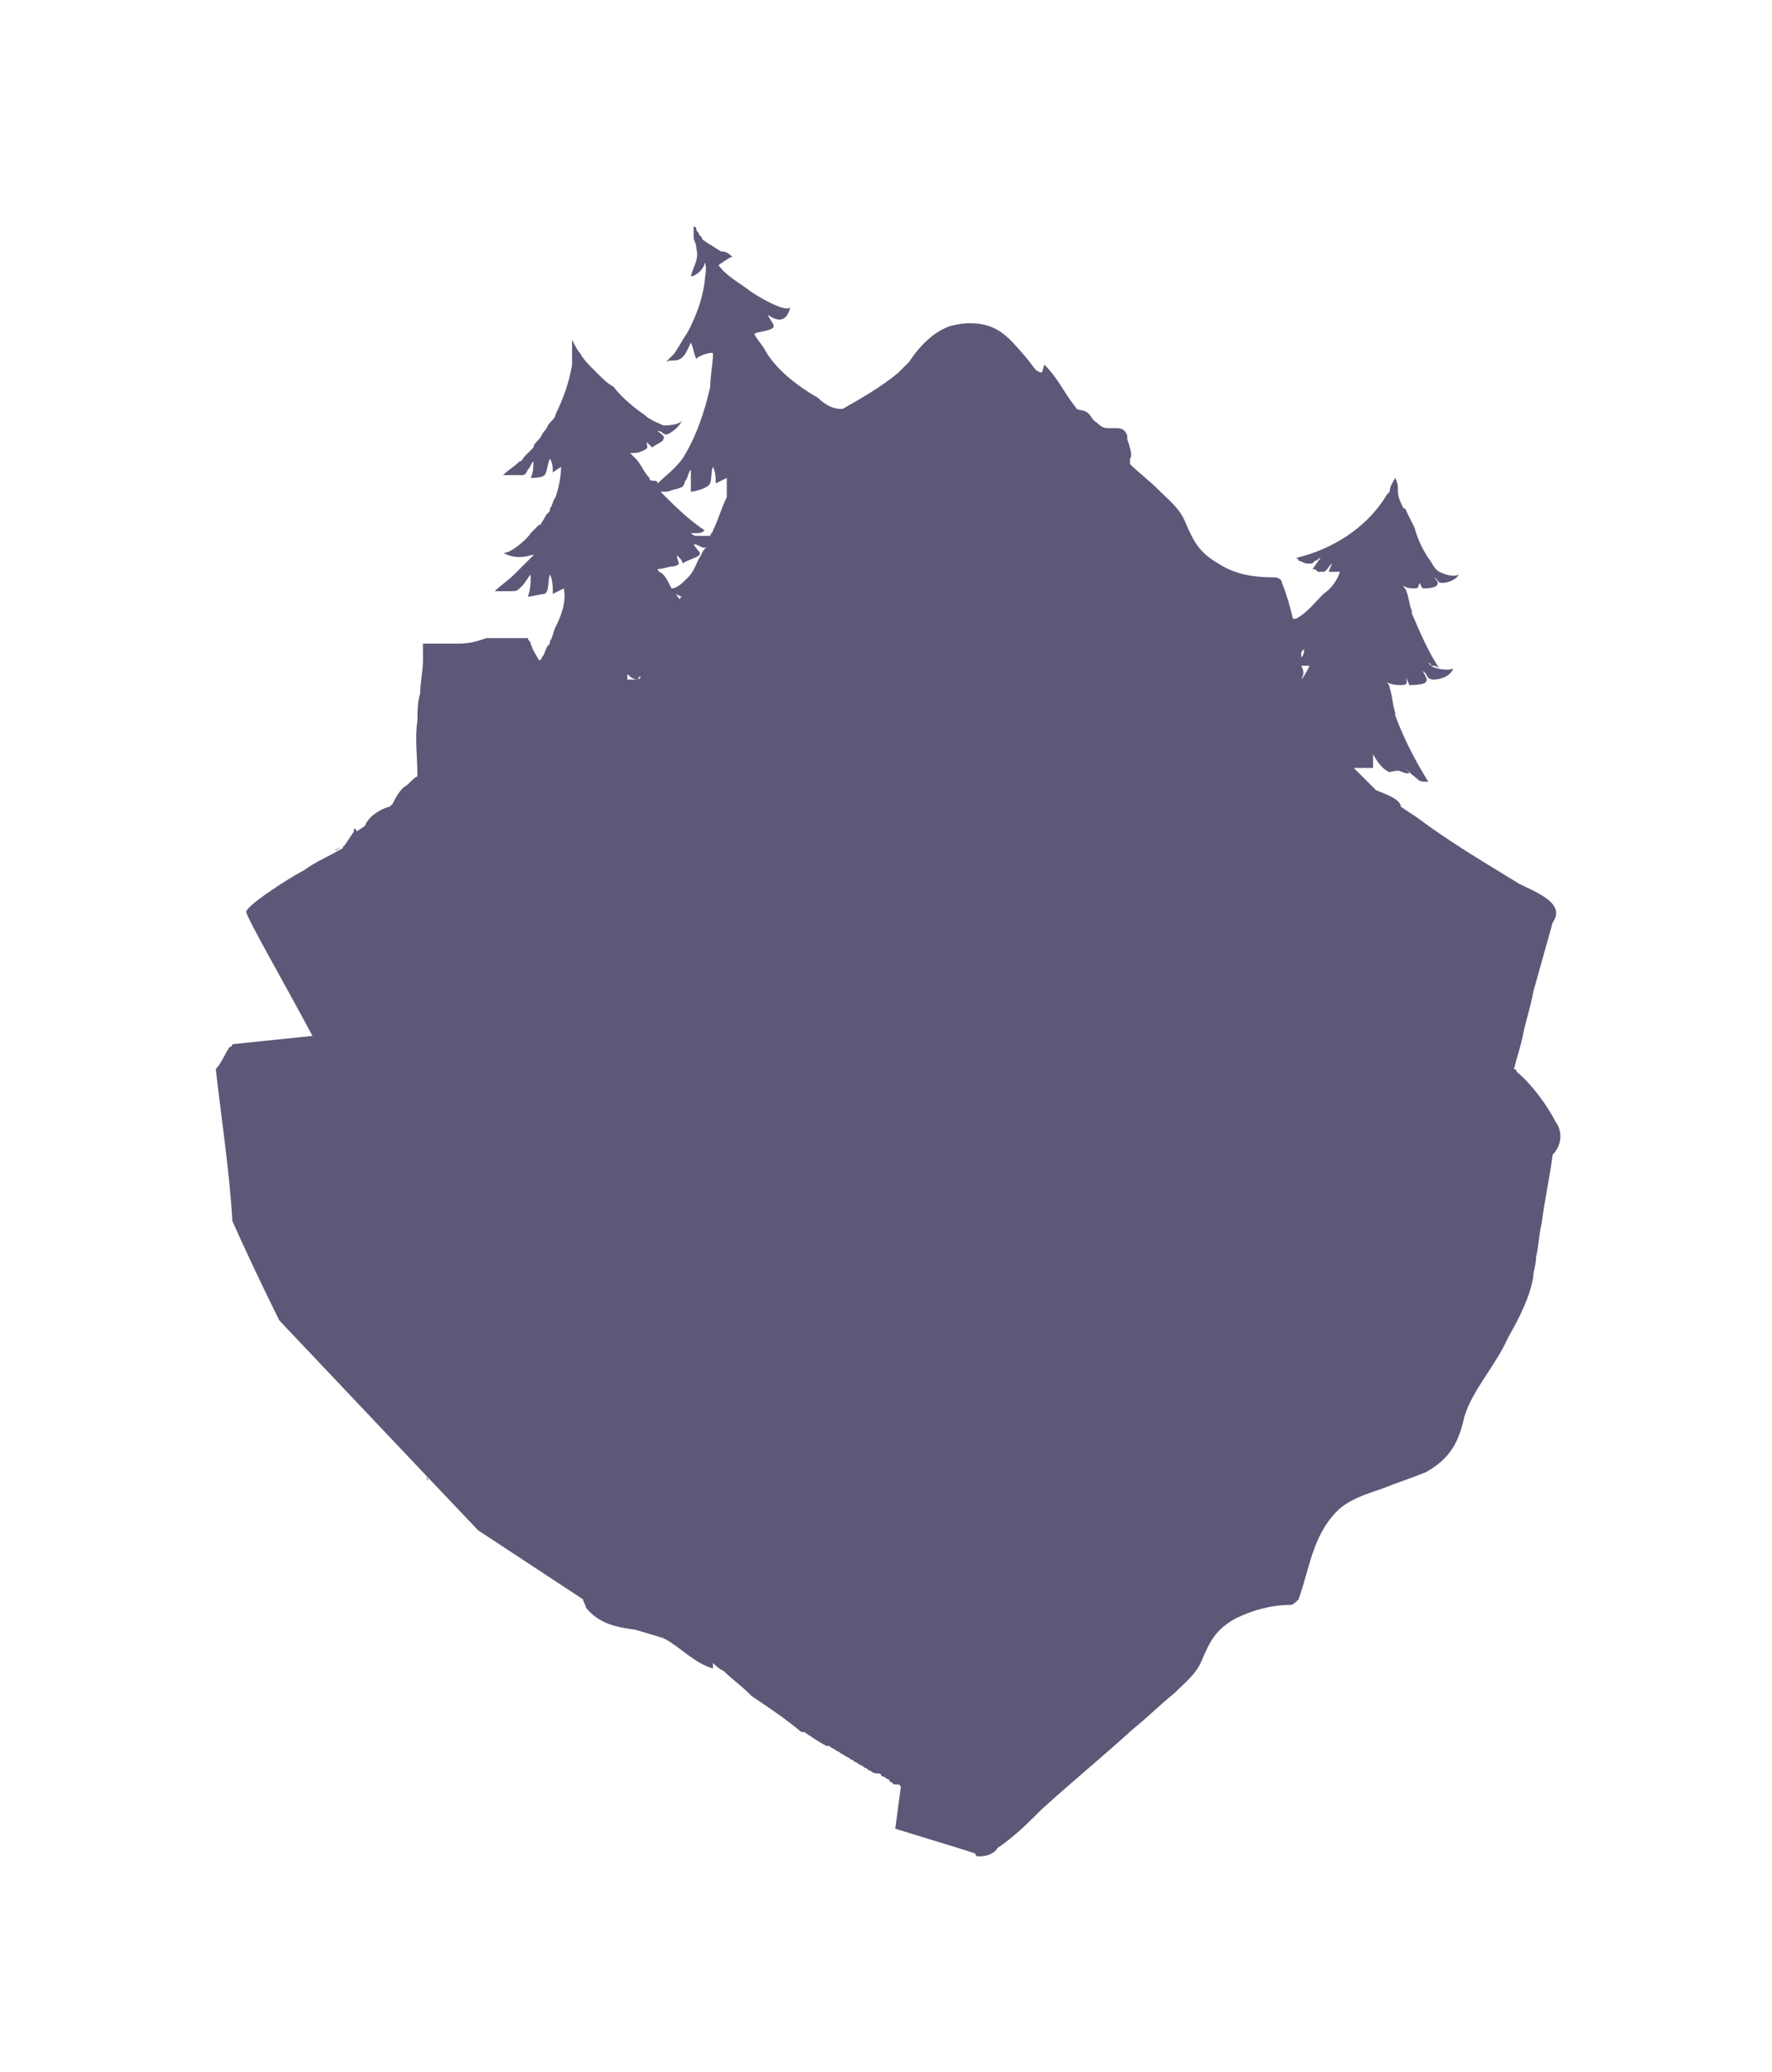 <svg width="201" height="235" viewBox="0 0 201 235" fill="none" xmlns="http://www.w3.org/2000/svg">
<g filter="url(#filter0_d_424_8224)">
<path opacity="0.7" d="M176.431 123.206C175.491 121.326 173.611 118.82 172.045 117.567C172.045 117.567 172.045 117.253 171.731 117.253C172.045 116 172.358 115.06 172.671 113.807C172.985 111.927 173.611 110.361 173.925 108.481L176.118 100.648C177.684 98.455 174.238 97.202 172.358 96.262C168.285 93.755 164.525 91.562 160.766 88.742L158.886 87.489C158.886 86.549 156.693 85.922 156.066 85.609C155.126 84.669 154.499 84.043 153.56 83.103H153.873C153.873 83.103 153.873 83.103 154.186 83.103C154.186 83.103 154.813 83.103 155.126 83.103C155.439 83.103 155.439 83.103 155.753 83.103C155.753 82.789 155.753 82.476 155.753 82.476C155.753 82.163 155.753 81.85 155.753 81.536C156.066 82.163 156.693 83.103 157.319 83.416C157.633 83.729 157.946 83.416 158.572 83.416C158.886 83.416 159.199 83.729 159.826 83.729C159.826 83.416 159.512 83.416 159.512 83.103C159.512 83.416 160.452 84.043 160.766 84.356C161.079 84.669 161.392 84.669 162.019 84.669C160.452 82.163 159.199 79.656 158.259 77.15V76.837C157.946 75.897 157.946 74.957 157.633 74.017C157.633 73.704 157.319 73.39 157.319 73.39C157.946 73.704 158.572 73.704 158.886 73.704C159.826 73.704 159.512 73.39 159.512 72.763C159.512 73.077 159.826 73.39 159.826 73.704C160.139 73.704 161.392 73.704 161.706 73.39C162.019 73.077 161.706 72.763 161.392 72.137C162.019 72.45 161.706 73.077 162.645 73.077C163.272 73.077 164.525 72.763 164.839 71.824C164.212 72.137 162.645 71.824 162.332 71.51L162.019 71.197C162.019 71.197 162.332 71.197 162.332 71.51C162.645 71.51 162.959 71.51 163.272 71.824C162.019 69.944 161.079 67.751 160.139 65.557V65.244C159.826 64.618 159.826 63.678 159.512 63.051C159.512 62.738 159.199 62.738 159.199 62.424C159.512 62.738 160.139 62.738 160.452 62.738C161.079 62.738 160.766 62.424 161.079 62.111C161.079 62.424 161.392 62.738 161.392 62.738C161.706 62.738 162.645 62.738 162.959 62.424C163.272 62.111 162.959 61.798 162.645 61.484C163.272 61.798 162.959 62.111 163.585 62.111C164.212 62.111 165.152 61.798 165.465 61.171C164.839 61.484 163.899 61.171 163.272 60.858C162.645 60.544 162.332 59.605 162.019 59.291C161.392 58.351 160.766 57.098 160.452 55.845C160.139 55.218 159.826 54.592 159.512 53.965C159.512 53.965 159.512 53.652 159.199 53.652C158.886 53.025 158.572 52.398 158.572 51.772C158.572 51.145 158.572 50.832 158.259 50.205C157.946 50.832 157.633 51.145 157.633 51.772L157.319 52.085C155.126 55.845 151.053 58.351 146.98 59.291C146.98 59.291 147.293 59.291 147.293 59.605C147.607 59.605 147.92 59.918 148.233 59.918C148.547 59.918 148.547 59.918 148.547 59.918C148.86 59.918 148.86 59.918 149.173 59.605C149.487 59.605 149.487 59.291 149.8 59.291C149.487 59.605 149.173 60.231 148.86 60.544C149.173 60.544 149.173 60.544 149.487 60.858C149.8 60.858 150.113 60.858 150.113 60.858C150.426 60.858 150.74 60.231 151.053 59.918C151.053 60.231 150.74 60.544 150.74 60.858C150.74 60.858 150.74 60.858 151.053 60.858C151.053 60.858 151.68 60.858 151.993 60.858C151.68 61.798 151.053 62.738 150.113 63.364C149.173 64.304 148.233 65.558 146.98 66.184C146.98 66.184 146.98 66.184 146.667 66.184C146.353 64.931 146.04 63.678 145.414 62.111C145.414 61.798 145.1 61.484 144.474 61.484C142.28 61.484 140.087 61.171 138.207 59.918C136.014 58.665 135.388 57.411 134.448 55.218C133.821 53.652 132.568 52.712 131.315 51.459C130.375 50.519 129.121 49.579 128.182 48.639V48.325V48.012C128.495 47.699 128.182 46.759 127.868 45.819V45.506C127.868 45.192 127.555 44.879 127.555 44.879C127.242 44.566 126.928 44.566 126.615 44.566C126.302 44.566 126.302 44.566 125.988 44.566C125.362 44.566 125.048 44.566 124.422 43.939C123.795 43.626 123.795 42.999 123.169 42.686C122.542 42.373 122.229 42.686 121.915 42.059C120.662 40.493 120.036 38.926 118.469 37.36C118.156 37.986 118.469 38.613 117.529 37.986C117.216 37.673 116.589 36.733 116.276 36.42C114.396 34.227 113.143 32.66 110.01 32.66C109.696 32.66 109.07 32.66 107.817 32.973C105.937 33.6 104.37 35.167 103.117 37.046C102.804 37.36 102.177 37.986 101.864 38.3C99.984 39.866 97.791 41.119 95.597 42.373H95.284C94.344 42.373 93.404 41.746 92.778 41.119C90.585 39.866 88.078 37.986 86.825 35.793C86.512 35.167 85.885 34.54 85.572 33.913C85.572 33.6 87.765 33.6 87.765 32.973C87.765 32.66 87.138 32.033 87.138 31.72C88.391 32.66 89.331 32.347 89.645 30.78C89.331 31.72 85.258 29.214 84.945 28.9C83.692 27.96 82.439 27.334 81.499 26.081C81.499 26.081 82.752 25.141 83.065 25.141C82.752 24.827 82.439 24.514 81.812 24.514C81.185 24.201 80.872 23.887 80.245 23.574C79.932 23.261 79.619 23.261 79.619 22.948L79.305 22.634C79.305 22.321 78.992 22.321 78.992 22.008C78.992 22.008 78.992 21.694 78.679 21.694V21.381C78.679 21.068 78.679 21.068 78.679 20.754C78.679 20.754 78.679 20.754 78.679 21.068V21.381C78.679 21.694 78.679 22.008 78.679 22.321V22.634C78.679 22.634 78.679 22.634 78.679 22.948C78.679 23.261 78.992 23.574 78.992 24.201C79.305 25.454 78.679 26.081 78.366 27.334C78.992 27.334 79.932 26.394 79.932 25.767C80.245 26.394 79.932 27.334 79.932 27.96C79.619 30.154 78.992 31.72 78.052 33.6C77.426 34.54 77.112 35.167 76.486 36.106C76.172 36.42 75.859 36.733 75.546 37.046C76.172 36.733 76.486 37.046 77.112 36.733C77.739 36.42 78.052 35.48 78.366 34.853C78.679 35.48 78.679 36.106 78.992 36.733C78.992 36.42 80.872 35.793 80.872 36.106C80.872 37.36 80.559 38.613 80.559 39.866C79.932 42.686 78.992 45.506 77.426 48.012C76.486 49.265 75.546 49.892 74.606 50.832C74.606 50.519 74.293 50.519 73.979 50.519C73.979 50.519 73.666 50.519 73.666 50.205C73.039 49.579 72.726 48.639 72.099 48.012C71.786 47.699 71.786 47.699 71.473 47.386C72.099 47.386 72.413 47.386 73.039 47.072C73.666 46.759 73.353 46.759 73.353 46.132C73.666 46.446 73.666 46.446 73.979 46.759C74.293 46.446 75.233 46.132 75.233 45.819C75.546 45.506 74.919 45.192 74.606 44.879C75.233 44.879 75.233 45.506 75.859 45.192C76.486 44.879 77.112 44.252 77.426 43.626C77.112 44.252 75.546 44.252 75.233 44.252C74.606 43.939 73.666 43.626 73.039 42.999C72.099 42.373 70.533 41.119 69.593 39.866C68.966 39.553 68.34 38.926 67.713 38.3L67.4 37.986C66.773 37.36 66.147 36.733 65.833 36.106C65.52 35.793 65.207 35.167 64.893 34.54C64.893 34.54 64.893 34.54 64.893 34.853C64.893 35.48 64.893 36.106 64.893 36.733C64.893 37.046 64.893 37.046 64.893 37.36C64.58 39.24 63.953 41.119 63.014 42.999C63.014 43.313 62.7 43.626 62.387 43.939C62.074 44.252 62.074 44.566 61.76 44.879C61.447 45.192 61.447 45.506 61.134 45.819C60.82 46.132 60.507 46.446 60.507 46.759C60.194 47.072 59.88 47.386 59.567 47.699C59.254 48.012 59.254 48.325 58.941 48.325C58.314 48.952 57.687 49.265 57.061 49.892C57.374 49.892 57.374 49.892 57.687 49.892C58.001 49.892 58.314 49.892 58.941 49.892C59.567 49.892 59.567 49.892 59.88 49.265C60.194 48.952 60.194 48.639 60.507 48.325C60.507 48.952 60.507 49.579 60.194 50.205C60.507 50.205 61.447 50.205 61.76 49.892C62.074 49.579 62.074 48.639 62.387 48.012C62.7 48.639 62.7 48.952 62.7 49.579L63.64 48.952C63.64 50.205 63.327 51.459 63.014 52.398C62.7 52.712 62.7 53.338 62.387 53.652C62.387 53.965 62.387 53.965 62.074 54.278C61.76 54.592 61.76 54.905 61.447 55.218C61.447 55.218 61.447 55.532 61.134 55.532C60.82 55.845 60.507 56.158 60.194 56.471C59.88 57.098 57.687 58.978 57.061 58.665C58.001 59.291 59.254 59.291 60.194 58.978C60.507 58.978 60.82 58.665 60.82 58.351C60.82 58.665 60.507 58.665 60.507 58.978C60.194 59.291 59.88 59.605 59.254 60.231C58.941 60.544 58.627 60.858 58.314 61.171C57.687 61.798 56.747 62.424 56.121 63.051C56.434 63.051 56.434 63.051 56.747 63.051C57.374 63.051 57.687 63.051 58.001 63.051C58.627 63.051 58.627 63.051 59.254 62.424C59.567 62.111 59.88 61.484 60.194 61.171C60.194 62.111 60.194 62.738 59.88 63.678C60.194 63.678 61.447 63.364 61.76 63.364C62.387 63.051 62.074 61.798 62.387 61.171C62.7 61.798 62.7 62.424 62.7 63.364L63.953 62.738C64.267 64.304 63.64 65.871 63.014 67.124C62.7 67.751 62.7 68.377 62.387 68.691C62.387 69.004 62.387 69.004 62.074 69.317C61.76 69.944 61.76 70.257 61.447 70.57C61.447 70.57 61.447 70.884 61.134 70.884C60.82 70.257 60.507 69.944 60.194 69.004C60.194 68.691 59.88 68.691 59.88 68.377C59.567 68.377 59.254 68.377 58.941 68.377C58.314 68.377 57.687 68.377 57.061 68.377C56.434 68.377 55.807 68.377 55.181 68.377C54.241 68.691 53.301 69.004 52.048 69.004C51.734 69.004 51.734 69.004 51.421 69.004C51.108 69.004 51.108 69.004 50.794 69.004C49.855 69.004 48.915 69.004 47.975 69.004C47.975 69.63 47.975 70.257 47.975 70.884C47.975 72.137 47.661 73.39 47.661 74.643C47.348 75.583 47.348 76.837 47.348 77.776C47.035 79.656 47.348 81.85 47.348 84.043C46.721 84.356 46.408 84.983 45.782 85.296C45.155 85.922 44.842 86.549 44.528 87.176L44.215 87.489C42.962 87.802 41.709 88.742 41.395 89.682L40.455 90.309C40.455 90.309 40.455 89.996 40.142 89.996V90.309L38.889 92.189L39.202 91.875C39.202 91.875 38.889 91.875 38.889 92.189C37.322 93.129 35.756 93.755 34.502 94.695C33.249 95.322 28.236 98.455 27.923 99.395C27.923 100.021 32.623 108.167 35.442 113.494L26.356 114.434C26.356 114.434 26.356 114.747 26.043 114.747C25.416 115.687 25.103 116.627 24.477 117.253C25.103 122.893 26.043 128.846 26.356 134.485C28.863 140.125 31.683 145.764 31.683 145.764L48.288 163.31C48.288 163.623 48.601 163.936 48.601 163.936C48.601 163.623 48.288 163.623 48.288 163.31L54.241 169.576L66.147 177.408C66.147 177.722 66.46 178.035 66.46 178.348C68.026 180.228 69.906 180.542 72.099 180.855L75.233 181.795C77.112 182.735 78.679 184.615 80.872 185.241C80.872 184.928 80.872 184.928 80.872 184.615C81.185 184.928 81.499 185.241 82.125 185.554C83.065 186.494 84.005 187.121 84.945 188.061L85.258 188.374C87.138 189.628 89.018 190.881 90.898 192.447C90.898 192.447 90.898 192.447 91.211 192.447C92.151 193.074 93.091 193.701 93.718 194.014C93.718 194.014 93.718 194.014 94.031 194.014C94.344 194.327 94.658 194.327 94.971 194.64C95.284 194.64 95.284 194.954 95.597 194.954C95.911 195.267 96.224 195.267 96.537 195.58C96.851 195.58 96.851 195.894 97.164 195.894C97.477 196.207 97.791 196.207 98.104 196.52C98.417 196.52 98.417 196.834 98.731 196.834C99.044 197.147 99.357 197.147 99.671 197.147C99.984 197.147 99.984 197.46 99.984 197.46C100.297 197.46 100.61 197.774 100.61 197.774C100.61 197.774 100.924 197.773 100.924 198.087C101.237 198.087 101.237 198.4 101.55 198.4C101.55 198.4 101.55 198.4 101.864 198.4C102.177 198.4 102.177 198.713 102.177 198.713L101.55 203.413L109.696 205.919L110.636 206.233C110.636 206.233 110.636 206.546 110.95 206.546H111.263C111.89 206.546 112.829 206.233 113.143 205.606C115.023 204.353 116.589 202.786 118.156 201.22C121.602 198.087 125.048 195.267 128.495 192.134C130.061 190.881 131.628 189.314 133.194 188.061C134.448 186.808 135.701 185.868 136.328 184.301C137.267 182.108 137.894 180.855 140.087 179.602C141.967 178.662 144.16 178.035 146.353 178.035C146.667 178.035 146.98 177.722 147.293 177.408C148.547 173.962 148.86 170.202 151.68 167.383C152.933 166.129 154.813 165.503 156.693 164.876C158.259 164.25 160.139 163.623 161.706 162.996C164.525 161.43 165.465 159.55 166.092 156.73C167.032 153.597 169.538 151.091 171.105 147.644C172.358 145.451 173.611 142.945 173.925 140.751C173.925 140.125 174.238 139.498 174.238 138.558C174.551 137.305 174.551 136.052 174.864 134.799C175.178 132.292 175.804 129.472 176.118 126.966C177.058 126.026 177.371 124.459 176.431 123.206ZM72.413 73.077H71.159C71.159 72.763 71.159 72.763 71.159 72.45C71.473 72.763 71.786 73.077 72.413 73.077C72.413 72.763 72.413 72.763 72.726 72.763C72.413 73.077 72.413 73.077 72.413 73.077ZM147.607 69.944L147.92 69.63C147.92 69.944 147.92 70.257 147.607 70.57C147.607 70.57 147.607 70.257 147.607 69.944ZM147.607 71.51C147.92 71.51 148.547 71.51 148.547 71.51C148.233 72.137 147.92 72.763 147.607 73.077C147.92 72.45 147.92 72.137 147.607 71.51ZM77.112 63.991C76.799 63.678 76.799 63.364 76.486 63.364C76.799 63.364 77.112 63.678 77.426 63.678C77.426 63.678 77.112 63.678 77.112 63.991ZM111.263 33.287C111.576 33.6 111.576 33.6 111.263 33.287V33.287ZM79.305 59.291C78.992 59.918 78.679 60.858 78.052 61.484C77.426 62.111 76.799 62.738 76.172 62.738C75.859 62.111 75.546 61.484 75.233 61.171C74.919 60.858 74.606 60.858 74.606 60.544C75.233 60.544 75.859 60.231 76.486 60.231C77.426 59.918 76.799 59.918 76.799 58.978C77.112 59.291 77.426 59.605 77.426 59.918C77.739 59.605 78.992 59.291 79.305 58.978C79.619 58.665 78.992 58.351 78.679 57.725C79.305 57.725 79.619 58.351 80.245 58.038C79.619 58.351 79.619 58.978 79.305 59.291ZM75.546 51.772C75.859 51.772 76.486 51.459 76.799 51.459C77.426 51.145 77.426 51.459 77.739 50.519C78.052 50.205 78.052 49.579 78.366 49.265C78.366 50.205 78.366 50.832 78.366 51.772C78.679 51.772 79.932 51.459 80.245 51.145C80.872 50.832 80.559 49.579 80.872 48.952C81.185 49.579 81.185 50.205 81.185 50.832L82.439 50.205C82.439 50.832 82.439 51.459 82.439 52.398C81.812 53.652 81.499 54.905 80.872 56.158C80.872 56.471 80.559 56.471 80.559 56.785C79.932 56.785 79.305 56.785 78.992 56.785C78.679 56.785 78.366 56.471 78.366 56.471C78.679 56.471 78.679 56.471 78.992 56.471C79.305 56.471 79.619 56.471 79.932 56.158C78.052 54.905 76.486 53.338 74.919 51.772C74.919 51.772 75.233 51.772 75.546 51.772ZM38.575 92.189L37.949 92.502C38.262 92.189 38.575 92.189 38.575 92.189Z" fill="#1C1040"/>
</g>
<defs>
<filter id="filter0_d_424_8224" x="0.477" y="0.754" width="200.523" height="233.792" filterUnits="userSpaceOnUse" color-interpolation-filters="sRGB">
<feFlood flood-opacity="0" result="BackgroundImageFix"/>
<feColorMatrix in="SourceAlpha" type="matrix" values="0 0 0 0 0 0 0 0 0 0 0 0 0 0 0 0 0 0 127 0" result="hardAlpha"/>
<feOffset dy="4"/>
<feGaussianBlur stdDeviation="12"/>
<feComposite in2="hardAlpha" operator="out"/>
<feColorMatrix type="matrix" values="0 0 0 0 0.404 0 0 0 0 0.078 0 0 0 0 0.867 0 0 0 1 0"/>
<feBlend mode="normal" in2="BackgroundImageFix" result="effect1_dropShadow_424_8224"/>
<feBlend mode="normal" in="SourceGraphic" in2="effect1_dropShadow_424_8224" result="shape"/>
</filter>
</defs>
</svg>
